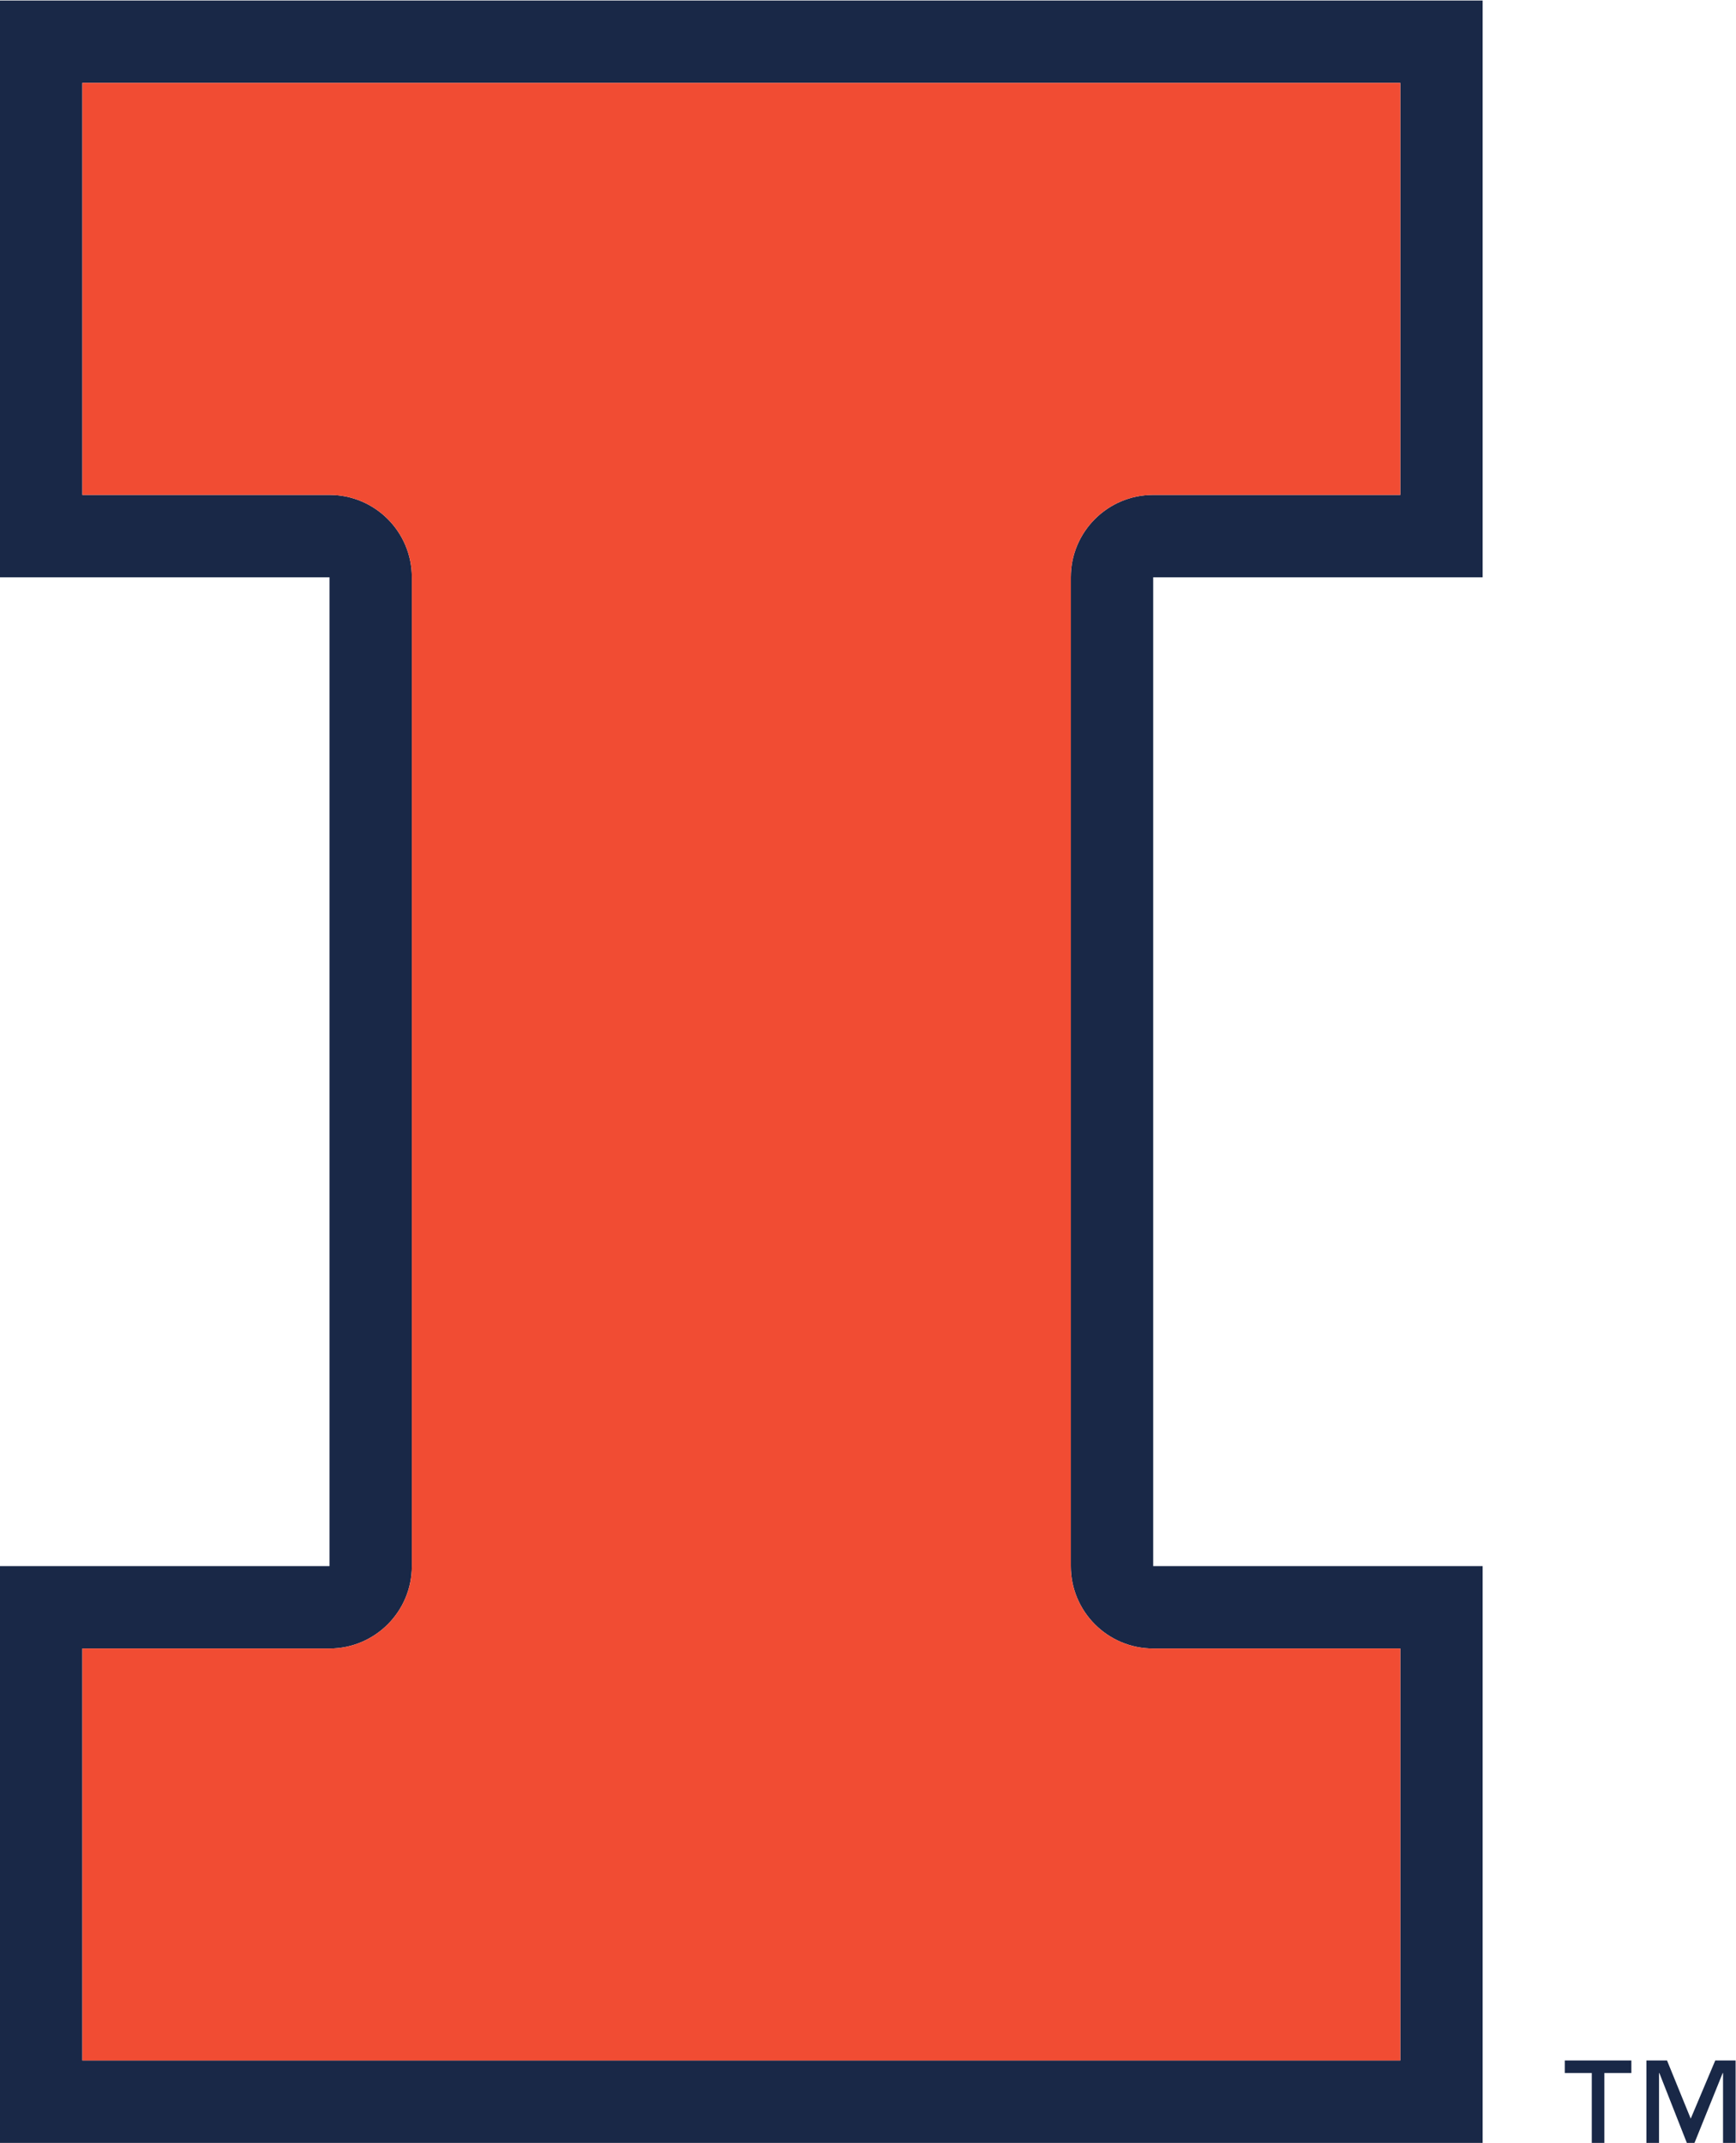 <?xml version="1.0" encoding="UTF-8" standalone="no"?>
<svg
   xmlns:dc="http://purl.org/dc/elements/1.1/"
   xmlns:cc="http://creativecommons.org/ns#"
   xmlns:rdf="http://www.w3.org/1999/02/22-rdf-syntax-ns#"
   xmlns:svg="http://www.w3.org/2000/svg"
   xmlns="http://www.w3.org/2000/svg"
   xmlns:sodipodi="http://sodipodi.sourceforge.net/DTD/sodipodi-0.dtd"
   xmlns:inkscape="http://www.inkscape.org/namespaces/inkscape"
   version="1.1"
   id="svg2"
   xml:space="preserve"
   width="84.52"
   height="104.293"
   viewBox="0 0 84.52 104.293"
   sodipodi:docname="BlockI-Logo-TM-Full-Color-PMS.eps"><defs
     id="defs6" /><sodipodi:namedview
     pagecolor="#ffffff"
     bordercolor="#666666"
     borderopacity="1"
     objecttolerance="10"
     gridtolerance="10"
     guidetolerance="10"
     inkscape:pageopacity="0"
     inkscape:pageshadow="2"
     inkscape:window-width="640"
     inkscape:window-height="480"
     id="namedview4" /><g
     id="g10"
     inkscape:groupmode="layer"
     inkscape:label="ink_ext_XXXXXX"
     transform="matrix(1.333,0,0,-1.333,0,104.293)"><g
       id="g12"
       transform="scale(0.1)"><path
         d="m 421.191,180.508 h 90.254 V 30.09 H 30.078 V 180.508 h 90.266 c 16.597,0 30.078,13.476 30.078,30.09 v 361.015 c 0,16.621 -13.481,30.086 -30.078,30.086 H 30.078 V 752.121 H 511.445 V 601.699 h -90.254 c -16.621,0 -30.086,-13.465 -30.086,-30.086 V 210.598 c 0,-16.614 13.465,-30.09 30.086,-30.09 z M 541.523,571.613 V 782.207 H 0 V 571.613 H 120.344 V 210.598 L 0,210.598 V 0 H 541.523 V 210.598 H 421.191 v 361.015 h 120.332"
         style="fill:#192847;fill-opacity:1;fill-rule:nonzero;stroke:none"
         id="path14" /><path
         d="m 421.191,601.699 h 90.254 V 752.121 H 30.078 V 601.699 h 90.266 c 16.597,0 30.078,-13.465 30.078,-30.086 V 210.598 c 0,-16.614 -13.481,-30.09 -30.078,-30.09 H 30.078 V 30.09 H 511.445 V 180.508 h -90.254 c -16.621,0 -30.086,13.476 -30.086,30.09 v 361.015 c 0,16.621 13.465,30.086 30.086,30.086"
         style="fill:#f14c33;fill-opacity:1;fill-rule:nonzero;stroke:none"
         id="path16" /><path
         d="M 626.484,30.098 617.52,8.859 608.867,30.098 h -7.519 V 0 h 4.597 v 25.508 h 0.121 L 616.105,0 h 2.793 l 10.301,25.508 h 0.125 V 0 h 4.594 v 30.098 h -7.434"
         style="fill:#192847;fill-opacity:1;fill-rule:nonzero;stroke:none"
         id="path18" /><path
         d="m 571.523,25.508 h 9.864 V 0 h 4.59 v 25.508 h 9.863 v 4.59 h -24.317 v -4.59"
         style="fill:#192847;fill-opacity:1;fill-rule:nonzero;stroke:none"
         id="path20" /></g></g></svg>
